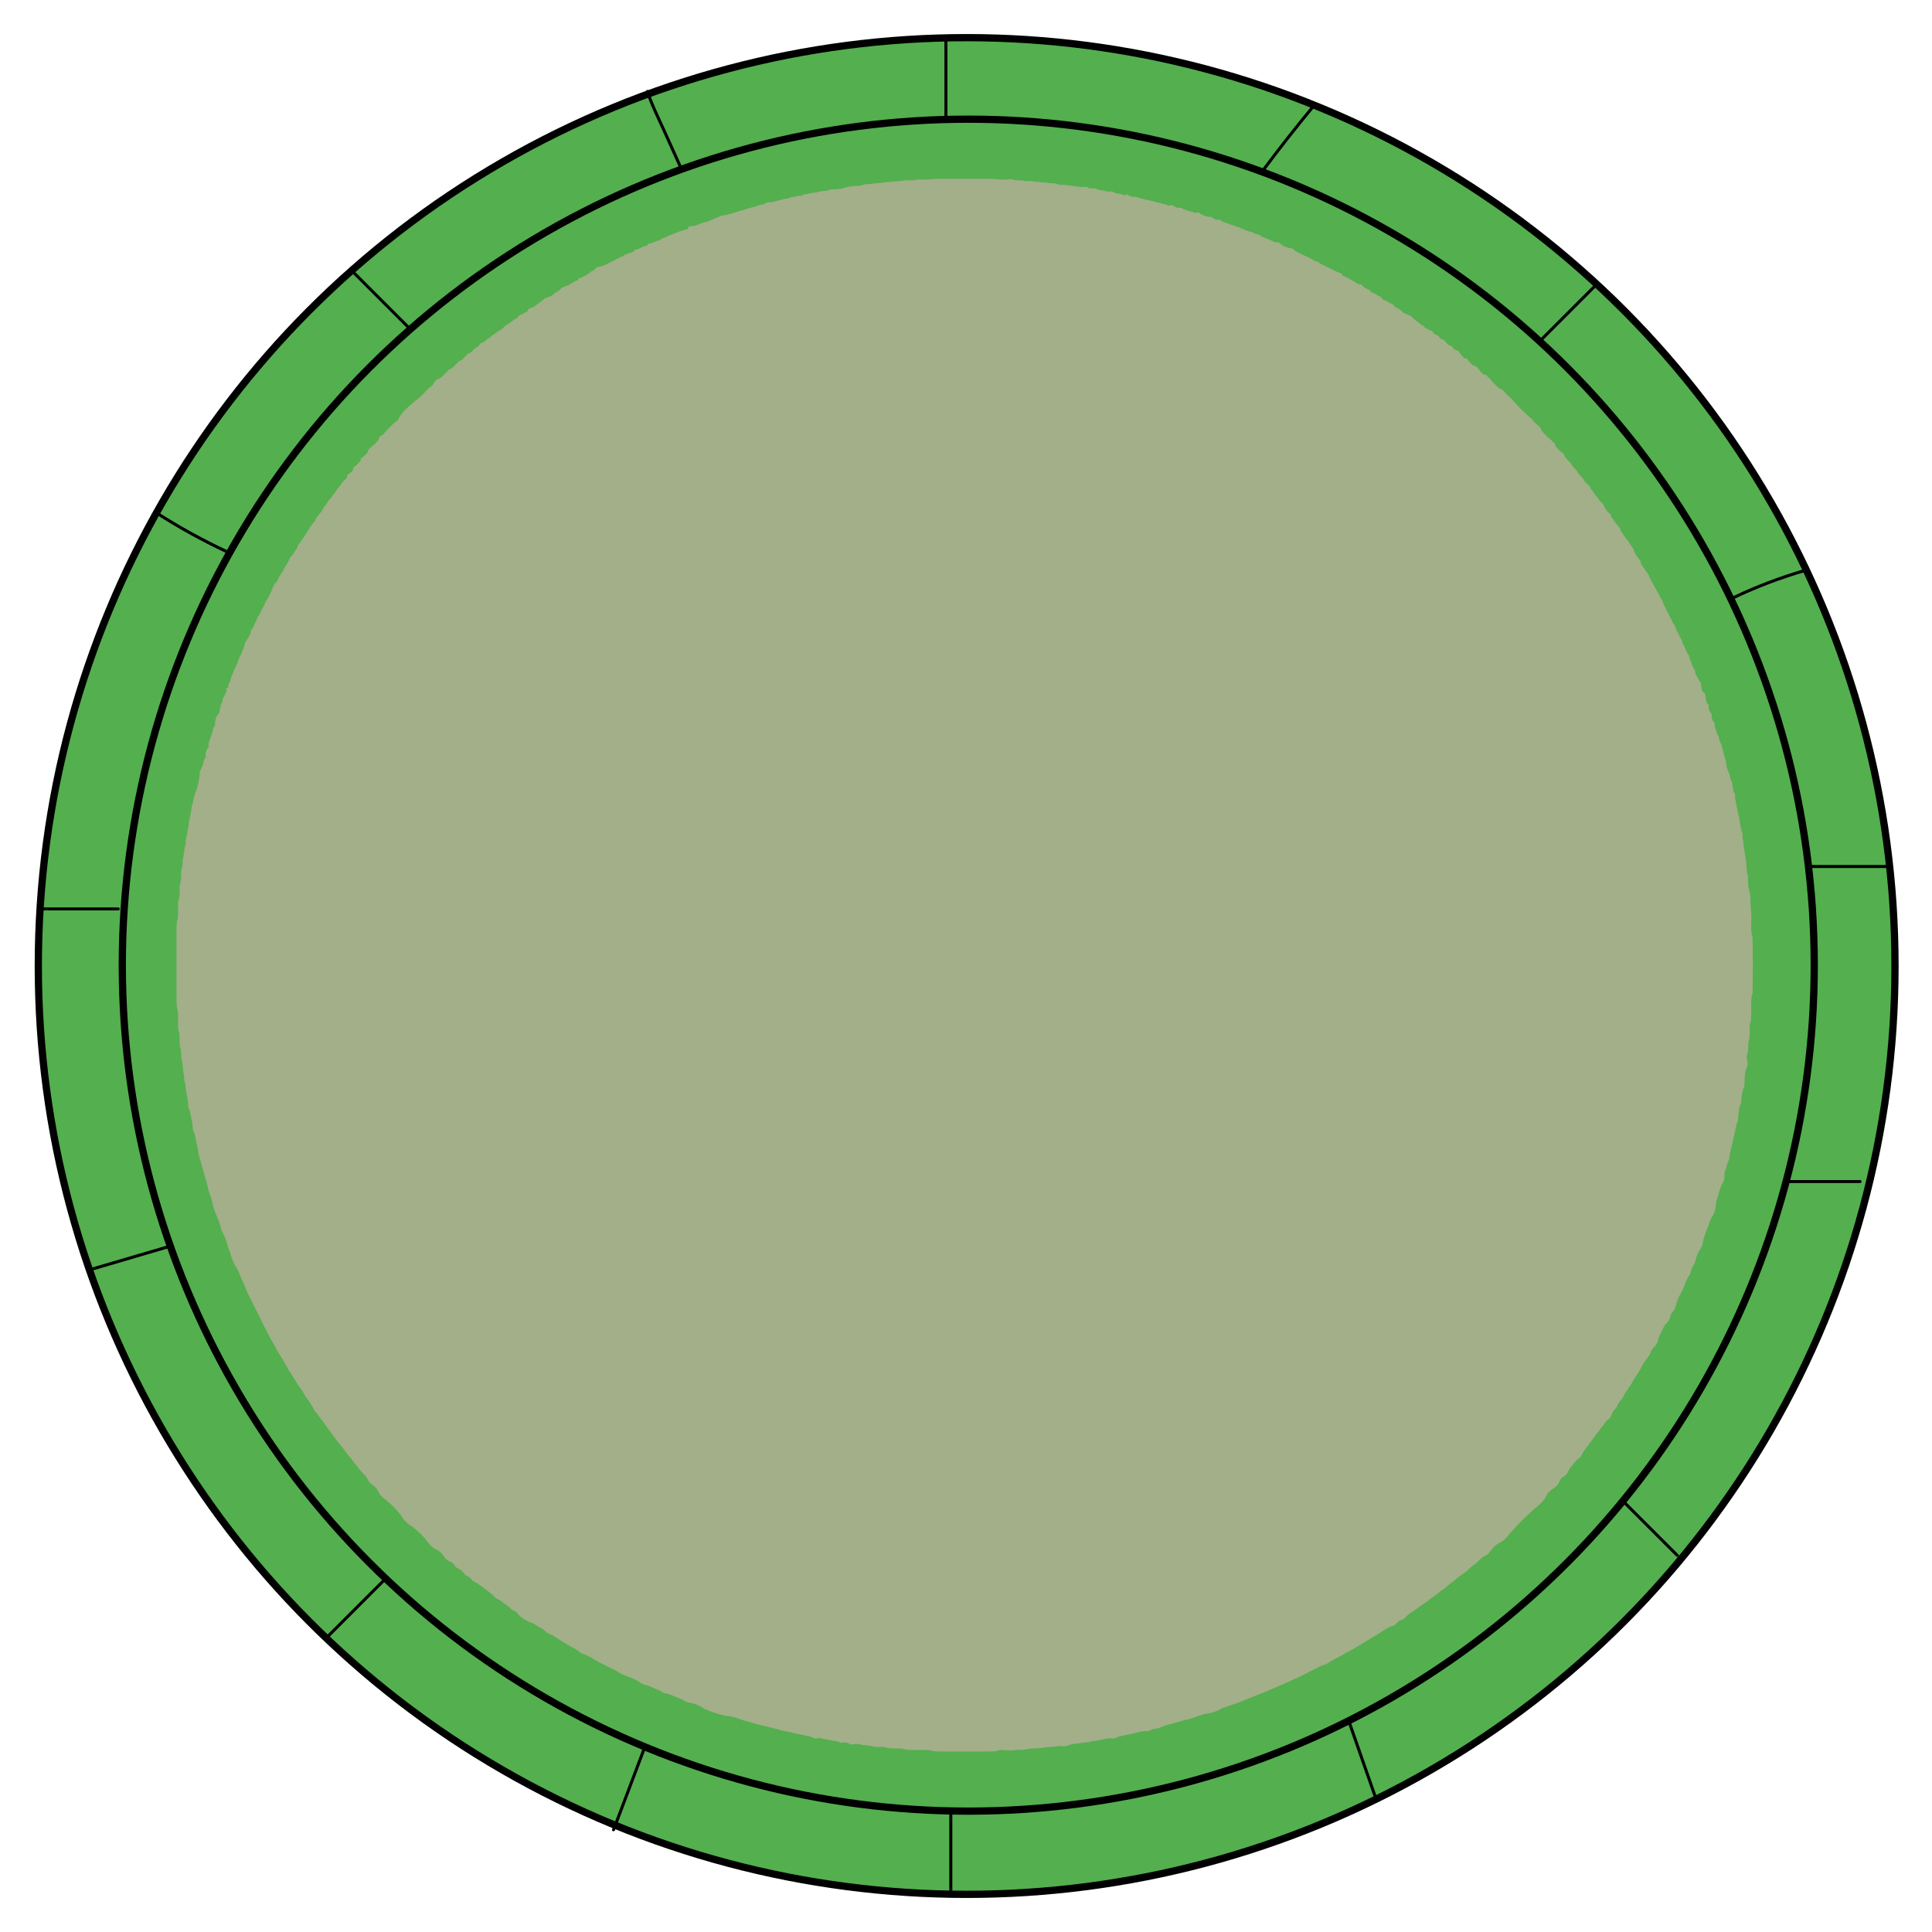 <?xml version="1.0" encoding="utf-8"?>
<!-- Generator: Adobe Illustrator 25.3.1, SVG Export Plug-In . SVG Version: 6.00 Build 0)  -->
<svg version="1.1" id="Camada_2" xmlns="http://www.w3.org/2000/svg" xmlns:xlink="http://www.w3.org/1999/xlink" x="0px" y="0px"
	 viewBox="0 0 800 800" style="enable-background:new 0 0 800 800;" xml:space="preserve">
<style type="text/css">
	.st0{fill:#54AF4F;}
	.st1{fill:none;stroke:#000000;stroke-width:3;stroke-miterlimit:10;}
	.st2{fill:#A2AF89;}
</style>
<g>
	<g>
		<path class="st0" d="M643.97,103.39c0.38,0.03,0.75,0.05,1.13,0.08c0.94,1.33,1.98,2.57,3.26,3.59c0.91-0.36,1.24,0.6,1.89,0.83
			c0.91,1.34,1.97,2.55,3.23,3.57c1.57-0.67,1.54,1.38,2.62,1.55c1.32,1.92,3.06,3.44,4.71,5.04c2.69,0.48,3.4,3.4,5.57,4.51
			c3.28,3.87,6.86,7.44,10.72,10.72c1.15,2.14,4.02,2.89,4.51,5.56c1.59,1.66,3.12,3.38,5.02,4.7c0.29,1.02,2.13,1.09,1.58,2.61
			c1.28,1.47,2.66,2.84,4.27,3.97c0.05,0.23,0.09,0.47,0.14,0.7c0.88,1.81,2.67,2.88,3.72,4.56l-0.05-0.07
			c0.81,1.59,2.49,2.51,3.18,4.19c0.85,1.32,2.35,2.12,2.93,3.66c0.66,1.08,1.68,1.77,2.69,2.47l-0.01-0.06
			c0.07,1.23,0.82,2.06,1.64,2.84c0.57,1.17,1.41,2.14,2.31,3.07c0.58,1.25,1.46,2.24,2.65,2.94l0-0.04
			c0.09,1.3,1.07,2.16,1.63,3.23c0.46,0.81,1.13,1.4,1.93,1.84l0.23,0.18l-0.07,0.28c-0.17,1.1,0.93,1.54,1.26,2.38
			c0.67,1.09,1.47,2.09,2.31,3.06c0.3,0.33,0.59,0.65,0.89,0.98c0.03,1.4,1.24,2.18,1.74,3.33c0.61,0.76,1.09,1.62,1.79,2.31
			c1.02,1.53,2.04,3.05,3.06,4.58c0.35,1.93,1.54,3.38,2.71,4.85c0.44,0.74,1.08,1.4,0.87,2.38c1.41,1.56,2.19,3.58,3.7,5.07
			l-0.05-0.06c0.49,1.85,1.64,3.38,2.44,5.08c1.53,2.61,2.92,5.3,4.36,7.96c0.4,1.06,0.77,2.14,1.46,3.07
			c0.47,1,0.79,2.07,1.49,2.96c0.45,0.99,0.78,2.05,1.46,2.93c0.47,0.98,0.74,2.08,1.52,2.9c0.45,0.68,0.66,1.45,0.88,2.22
			c1.04,1.65,1.74,3.49,2.75,5.16c0.08,0.99,0.45,1.88,1.03,2.69c0.8,1.56,1.18,3.35,2.46,4.66l-0.06-0.08
			c0.17,1.79,1.12,3.31,1.67,4.96c0.25,0.92,0.73,1.72,1.3,2.48l0.16,0.21l-0.12,0.24c-0.05,1.3,0.8,2.21,1.43,3.21
			c0.07,1.32,1.85,1.92,1.43,3.45c0.33,1.35,0.27,2.84,1.49,3.85c0.8,0.46,0.73,1.24,0.72,1.99c0.34,1.33,0.22,2.82,1.44,3.82
			c0.2,0.12,0.24,0.29,0.11,0.48c-0.15,1.5,0.32,2.79,1.34,3.88c0.22,0.12,0.26,0.29,0.13,0.5c-0.16,1.5,0.32,2.79,1.33,3.89
			c0.22,0.13,0.26,0.3,0.14,0.52c-0.23,1.41,0.51,2.59,0.9,3.85c0.2,0.82,0.51,1.58,1.13,2.19c0.02,0.28,0.04,0.55,0.06,0.83
			c0.03,1.57,1.2,2.76,1.43,4.27c0.12,0.3,0.22,0.61,0.3,0.93c0.25,1.13,0.61,2.23,0.85,3.36c0.45,1.28,0.68,2.62,1.03,3.93
			c-0.05,1.79,0.7,3.35,1.46,4.9c0.41,1.12,0.35,2.37,0.94,3.44c0.38,0.76,0.61,1.57,0.6,2.43c0.17,1.29,0.25,2.59,1.01,3.72
			c0.14,0.3,0.23,0.62,0.25,0.96c-0.07,2.19,0.59,4.28,0.97,6.4c0.31,1.16,0.31,2.4,0.8,3.52c0.1,0.34,0.16,0.68,0.19,1.03
			c0.47,2.22,0.58,4.5,1.31,6.67c0.22,0.69,0.41,1.38,0.41,2.11c-0.18,1.84,0.67,3.57,0.54,5.4c0.63,3.41,1.2,6.82,1.44,10.28
			c-0.05,1.14,0.08,2.25,0.48,3.33c0.24,1.1,0.22,2.21,0.24,3.32c0.03,1.23-0.12,2.49,0.36,3.68c0.29,1.04,0.36,2.13,0.69,3.17
			c0.08,0.38,0.1,0.76,0.09,1.14c-0.24,3.9,0.69,7.76,0.35,11.66c0.04,2.52-0.25,5.07,0.62,7.52c0.19,9.17,0.21,18.34,0,27.5
			c-0.71,2.09-0.65,4.25-0.62,6.41c-0.05,2.32,0.1,4.64-0.16,6.95c-0.56,1.54-0.65,3.14-0.58,4.75c-0.03,1.38,0.04,2.76-0.19,4.13
			c-0.46,1.26-0.61,2.57-0.55,3.9c-0.02,0.92-0.02,1.85-0.23,2.76c-0.6,1.54-0.63,3.1-0.1,4.67c0.11,0.72,0.08,1.43-0.12,2.13
			c-1.33,2.52-1.32,5.28-1.37,8.03c0.05,0.52,0.01,1.04-0.1,1.55c-1.08,2.47-1.34,5.11-1.53,7.76c0,0.32-0.05,0.64-0.14,0.95
			c-0.43,0.81-0.93,1.61-0.85,2.6c0.05,1.61-0.72,3.14-0.45,4.76c-0.01,0.34-0.06,0.67-0.16,0.99c-1,1.79-1.04,3.85-1.57,5.77
			c-0.03,0.34-0.1,0.67-0.19,1.01c-0.66,1.77-0.67,3.69-1.27,5.47c-0.44,1.93-1.12,3.8-1.15,5.81c-0.03,0.33-0.1,0.65-0.2,0.96
			c-0.9,1.54-1.14,3.31-1.71,4.97c-0.44,1.03-0.56,2.1-0.4,3.21c-0.06,1.01-0.33,1.96-0.81,2.85c-1.39,2.12-1.7,4.64-2.56,6.95
			c-0.61,1.54-0.88,3.14-0.95,4.79c-0.21,1.54-0.69,2.99-1.43,4.36c-1.45,1.93-1.79,4.34-2.76,6.47c-0.55,1.22-1.01,2.47-1.34,3.77
			c-0.47,1.09-0.61,2.26-0.79,3.42c-0.2,0.83-0.54,1.6-0.95,2.35c-1.22,1.56-1.95,3.36-2.46,5.26c-0.1,0.64-0.24,1.28-0.5,1.88
			c-0.9,1.49-1.8,2.99-2.06,4.76c-0.1,0.31-0.23,0.61-0.39,0.89c-1.1,1.61-2,3.31-2.53,5.2c-1.29,3.49-3.79,6.47-4.29,10.29
			c-0.17,0.66-0.48,1.26-0.87,1.82c-0.93,1.1-1.75,2.27-1.98,3.74c-0.2,0.79-0.56,1.49-1.11,2.09c-0.79,0.71-1.5,1.47-1.92,2.47
			c-0.35,0.69-0.66,1.39-1,2.08c-0.71,1.41-1.53,2.77-1.79,4.36c-0.29,1.13-0.78,2.15-1.58,3.01c-1.12,0.89-1.82,2.06-2.2,3.43
			c-0.11,0.3-0.25,0.58-0.41,0.85c-0.94,1.24-1.94,2.44-2.73,3.79c-0.81,1.15-1.37,2.45-2.03,3.68c-0.74,1.2-1.56,2.36-2.31,3.55
			c-0.63,0.89-1.08,1.88-1.63,2.81c-0.71,1.01-1.4,2.04-2.07,3.08c-0.78,1.15-1.6,2.28-2.09,3.6c-0.14,0.29-0.31,0.56-0.5,0.81
			c-0.97,1.06-1.89,2.15-2.38,3.53c-0.14,0.3-0.31,0.57-0.51,0.84c-0.97,1.09-1.99,2.15-2.32,3.66c-0.23,0.64-0.58,1.2-1.1,1.64
			c-1.11,0.69-1.88,1.7-2.57,2.79c-0.68,1.06-1.6,1.94-2.27,3.01c-0.52,0.77-1.12,1.47-1.69,2.21c-0.74,0.98-1.44,1.99-2.2,2.95
			c-0.89,1.27-1.9,2.45-2.77,3.74c-0.63,0.88-1.36,1.7-1.72,2.75c-0.25,0.6-0.6,1.14-1.09,1.57c-1.17,0.83-2.27,1.74-3.03,2.98
			c-0.78,1.2-2,2.1-2.48,3.51c-0.37,0.92-0.95,1.68-1.73,2.28c-1.14,0.77-2.31,1.51-2.72,2.95c-0.5,1.24-1.39,2.16-2.43,2.95
			c-1.69,1.18-3.37,2.37-4.16,4.41c-1.07,2.15-2.92,3.61-4.65,5.16c-4.86,3.96-9.15,8.49-13.3,13.17c-1.13,1.54-2.39,2.94-4.12,3.84
			c-2.53,1.11-4.11,3.26-5.74,5.34c-0.44,0.51-0.98,0.9-1.57,1.22c-2.03,0.73-3.22,2.53-4.78,3.85c-0.24,0.22-0.49,0.41-0.76,0.59
			c-1.43,0.76-2.43,2.03-3.63,3.07c-0.24,0.22-0.5,0.41-0.76,0.59c-1.38,0.8-2.56,1.88-3.86,2.8c-1.21,1-2.42,2.02-3.7,2.94
			c-0.88,0.68-1.65,1.5-2.55,2.16c-1.39,0.85-2.57,1.97-3.91,2.87c-0.77,0.56-1.51,1.16-2.29,1.7c-0.93,0.58-1.7,1.37-2.6,2.01
			c-1.06,0.66-2.1,1.37-3.13,2.09c-0.63,0.47-1.23,0.98-1.85,1.46c-0.25,0.2-0.51,0.37-0.79,0.53c-0.94,0.58-1.85,1.19-2.74,1.83
			c-0.76,0.54-1.48,1.12-2,1.93c-0.33,0.38-0.72,0.65-1.2,0.82c-1.39,0.19-2.37,0.98-3.14,2.09c-0.33,0.39-0.73,0.68-1.22,0.85
			c-1.33,0.2-2.45,0.87-3.56,1.56c-1.26,0.65-2.41,1.48-3.58,2.27c-0.91,0.62-1.89,1.14-2.84,1.7c-1.11,0.61-2.14,1.38-3.25,1.99
			c-1.68,0.97-3.33,1.97-4.96,3c-1.67,1.09-3.51,1.87-5.22,2.88c-2.95,1.93-6.3,3.15-9.17,5.22c-0.27,0.18-0.57,0.31-0.88,0.4
			c-1.07,0.17-2.05,0.6-2.99,1.13c-0.98,0.48-1.94,0.97-2.91,1.47c-1.29,0.6-2.55,1.25-3.79,1.96c-0.28,0.17-0.57,0.31-0.87,0.44
			c-2.76,1.46-5.66,2.58-8.48,3.91c-0.29,0.17-0.59,0.31-0.89,0.44c-1.49,0.72-3.05,1.27-4.55,1.94c-1.66,0.74-3.33,1.47-5.02,2.14
			c-0.92,0.35-1.82,0.78-2.77,1.06c-1.51,0.63-3.03,1.23-4.54,1.85c-1.2,0.52-2.45,0.9-3.63,1.46c-0.29,0.16-0.6,0.28-0.91,0.39
			c-1.86,0.73-3.78,1.29-5.65,1.98c-1.26,0.35-2.5,0.74-3.64,1.39c-2.3,1.31-4.79,2.04-7.4,2.43c-0.83,0.03-1.57,0.42-2.36,0.64
			c-1.29,0.35-2.54,0.83-3.79,1.29c-1.32,0.32-2.58,0.9-3.94,1.07c-1.27,0.44-2.62,0.6-3.88,1.06c-0.79,0.25-1.59,0.45-2.37,0.72
			c-2.08,0.42-4.1,0.99-6.01,1.95c-0.3,0.14-0.61,0.24-0.92,0.32c-1.23,0.3-2.57,0.12-3.68,0.93c-0.6,0.32-1.24,0.51-1.92,0.54
			c-2.06-0.23-4,0.35-5.93,0.94c-2.02,0.52-4.09,0.78-6.1,1.34c-1.18,0.14-2.31,0.42-3.33,1.08c-0.86,0.27-1.71,0.2-2.57,0.02
			c-1.91,0.18-3.79,0.57-5.64,1.08c-1.42,0.31-2.92,0.14-4.3,0.74c-0.92,0.22-1.85,0.22-2.79,0.26c-2.52,0.61-5.18,0.44-7.65,1.35
			c-0.91,0.36-1.84,0.55-2.83,0.46c-2.51-0.45-4.94,0.74-7.45,0.4c-3.52,0.91-7.2,0.35-10.71,1.23c-1.81,0.34-3.65,0.12-5.47,0.31
			c-2.98,0.7-6.09-0.84-9.03,0.52c-3.5,0.25-7,0.08-10.5,0.14c-3.14-0.01-6.28-0.01-9.41,0c-3.57-0.07-7.14,0.13-10.7-0.15
			c-2.47-0.9-5.05-0.52-7.59-0.59c-1.87-0.04-3.75,0.07-5.62-0.17c-1.52-0.57-3.11-0.63-4.71-0.57c-1.38-0.03-2.76,0.04-4.13-0.2
			c-1.1-0.35-2.21-0.62-3.39-0.53c-1.15-0.02-2.31,0.01-3.45-0.12c-1.78-0.66-3.68-0.57-5.52-0.82c-1.16-0.36-2.33-0.65-3.57-0.49
			c-0.81,0.14-1.62,0.36-2.45,0.11c-0.96-0.43-1.85-1.12-3.01-0.83c-0.64,0.1-1.28,0.12-1.92-0.04c-1.49-0.89-3.22-0.71-4.82-1.07
			c-1.09-0.43-2.27-0.43-3.4-0.69c-1.08-0.41-2.18-0.47-3.31-0.16c-0.5,0.04-0.99-0.03-1.46-0.21c-0.97-0.71-2.12-0.89-3.27-1.06
			c-2.06-0.56-4.17-0.84-6.24-1.33c-1.87-0.69-3.89-0.71-5.77-1.35c-1.07-0.09-2.02-0.63-3.08-0.77c-1.05-0.12-1.99-0.66-3.05-0.75
			c-1.21-0.21-2.34-0.73-3.58-0.85c-1.68-0.56-3.43-0.85-5.12-1.4c-1.63-0.64-3.37-0.88-5.02-1.46c-1.26-0.48-2.54-0.88-3.82-1.3
			c-1.3-0.24-2.59-0.57-3.94-0.56c-3.58-0.79-7.03-1.94-10.38-3.43c-0.85-0.48-1.58-1.18-2.52-1.52c-1.12-0.54-2.29-0.96-3.51-1.22
			c-1.03-0.33-2.12-0.41-3.13-0.79c-1.02-0.75-2.12-1.36-3.34-1.71c-1.01-0.41-1.96-0.95-3.02-1.23c-0.3-0.08-0.58-0.2-0.86-0.32
			c-0.95-0.48-1.93-0.82-3.01-0.84c-0.32-0.06-0.62-0.18-0.9-0.34c-1.02-0.87-2.24-1.35-3.49-1.75c-1.76-0.85-3.51-1.74-5.46-2.09
			c-0.63-0.21-1.21-0.5-1.78-0.84c-1.05-0.73-2.11-1.45-3.31-1.92c-1.77-0.76-3.56-1.46-5.36-2.13c-0.31-0.1-0.6-0.23-0.88-0.39
			c-1.17-0.81-2.39-1.53-3.69-2.12c-0.98-0.51-1.97-1-2.97-1.47c-1.4-0.77-2.84-1.46-4.28-2.15c-0.86-0.46-1.69-0.97-2.52-1.49
			c-1.79-1.17-3.72-2.05-5.73-2.77c-0.31-0.13-0.6-0.29-0.88-0.47c-1.14-0.94-2.31-1.82-3.68-2.41c-1.88-0.97-3.58-2.22-5.48-3.16
			c-1.05-0.73-2.1-1.47-3.19-2.14c-0.93-0.65-1.99-1.04-3.02-1.47c-0.3-0.15-0.57-0.33-0.82-0.53c-1.39-1.4-3.09-2.34-4.81-3.23
			c-1.28-1.02-2.75-1.66-4.3-2.16c-1.64-0.8-3.19-1.76-4.51-3.03c-0.71-1.04-1.51-1.96-2.79-2.31c-0.42-0.23-0.79-0.52-1.13-0.86
			c-0.92-1.09-2.11-1.85-3.3-2.6c-1-0.74-1.88-1.65-3.1-2.05c-0.59-0.29-1.11-0.67-1.58-1.12c-0.83-0.99-1.88-1.75-2.88-2.55
			c-1.4-1.03-2.74-2.15-4.2-3.1c-0.74-0.57-1.45-1.19-2.36-1.5c-0.61-0.25-1.15-0.59-1.58-1.09c-0.55-0.79-1.17-1.51-2.12-1.84
			c-0.61-0.26-1.14-0.62-1.58-1.11c-0.73-1.05-1.5-2.06-2.77-2.51c-0.61-0.27-1.16-0.62-1.6-1.12c-0.75-1.07-1.52-2.12-2.84-2.56
			c-0.94-0.39-1.71-0.99-2.33-1.79c-1.16-1.67-2.36-3.29-4.34-4.09c-1.58-0.69-2.71-1.91-3.75-3.22c-2.31-3.09-5.02-5.77-8.08-8.11
			c-2.43-1.15-3.95-3.19-5.33-5.38c-2.41-3.07-5.12-5.84-8.28-8.15c-1.08-0.86-2.02-1.85-2.65-3.1c-0.71-1.95-2.3-3.1-3.88-4.27
			c-0.51-0.44-0.89-0.97-1.21-1.56c-0.73-2.04-2.53-3.22-3.86-4.78c-0.22-0.24-0.41-0.5-0.59-0.76c-0.77-1.42-2.05-2.44-2.92-3.77
			c-0.83-1.35-2.07-2.37-2.94-3.69c-0.87-1.29-1.88-2.47-2.78-3.73c-0.76-0.97-1.64-1.85-2.34-2.88c-0.66-1.04-1.52-1.93-2.2-2.94
			c-0.65-1.03-1.51-1.91-2.18-2.94c-0.5-0.77-1.03-1.52-1.55-2.28c-0.67-1.06-1.57-1.94-2.25-2.98c-0.68-1.09-1.5-2.06-2.35-3.01
			c-0.2-0.26-0.36-0.54-0.51-0.83c-0.41-1.22-1.22-2.21-1.89-3.29c-0.5-0.76-1.01-1.52-1.62-2.2c-0.3-0.34-0.56-0.72-0.78-1.12
			c-0.42-0.96-1-1.83-1.58-2.7C75.75,606,75.05,605,74.37,604c-0.62-0.9-1.12-1.85-1.67-2.79c-0.6-1.09-1.35-2.09-2.04-3.12
			c-0.8-1.18-1.41-2.47-2.11-3.7c-0.63-1.27-1.5-2.4-2.17-3.64c-0.43-0.85-1-1.62-1.52-2.42c-0.78-1.43-1.46-2.92-2.31-4.33
			c-1.87-3.01-3.38-6.21-5.01-9.35c-0.68-1.52-1.43-3.01-2.22-4.48c-0.69-1.52-1.45-2.99-2.24-4.46c-1.1-2.45-2.43-4.8-3.55-7.24
			c-0.36-0.93-0.61-1.9-1.09-2.79c-0.74-1.49-1.31-3.04-1.97-4.56c-0.81-1.78-1.46-3.64-2.68-5.21c-0.62-1.19-1.09-2.44-1.61-3.68
			c-0.37-1.45-0.73-2.91-1.43-4.25c-0.13-0.31-0.23-0.62-0.31-0.94c-0.64-2.69-1.61-5.25-2.96-7.66c-0.16-0.29-0.27-0.59-0.35-0.91
			c-0.33-1.91-0.95-3.73-1.78-5.49c-0.76-2.09-1.78-4.09-2.3-6.27c-0.01-1.23-0.53-2.33-0.82-3.49c-0.41-1.15-0.77-2.32-1.19-3.46
			c-0.47-2.06-0.92-4.13-1.62-6.14c-0.52-1.66-0.81-3.39-1.42-5.03c-0.49-1.6-0.79-3.26-1.37-4.84c-0.23-0.62-0.39-1.25-0.5-1.9
			c-0.14-1.11-0.39-2.21-0.53-3.33c-0.51-1.55-0.58-3.2-1.06-4.76c-0.28-0.93-0.31-1.92-0.8-2.79c-0.28-0.6-0.48-1.23-0.51-1.9
			c0.05-1.97-0.49-3.85-0.92-5.74c-0.32-1.09-0.2-2.29-0.78-3.33c-0.28-0.63-0.48-1.27-0.51-1.97c0.14-1.76-0.63-3.41-0.59-5.16
			c-0.84-2.09-0.38-4.42-1.19-6.51c-0.21-0.95-0.2-1.91-0.24-2.88c-0.73-2.64-0.46-5.44-1.23-8.07c-0.39-1.93,0.07-3.97-0.74-5.86
			c-0.26-1.39-0.19-2.79-0.22-4.19c0.06-1.4-0.05-2.77-0.55-4.1c-0.25-1.63-0.16-3.27-0.19-4.91c0-2.1,0.16-4.21-0.6-6.23
			c-0.27-3.57-0.08-7.15-0.15-10.72c0.01-6.42,0-12.83,0-19.25c0-1.34,0-2.67,0-4.01c0.06-2.59-0.11-5.19,0.16-7.78
			c0.76-1.98,0.57-4.05,0.58-6.1c0.03-1.42-0.04-2.84,0.19-4.24c0.59-1.49,0.59-3.05,0.55-4.62c0.02-1.16-0.01-2.33,0.21-3.48
			c0.48-1.25,0.58-2.56,0.53-3.89c0.02-1.13-0.01-2.25,0.22-3.37c0.34-1.05,0.59-2.11,0.52-3.23c0-0.55,0.01-1.1,0.07-1.65
			c0.59-1.74,0.64-3.57,0.89-5.37c0.36-1,0.56-2.03,0.53-3.1c0.02-0.52,0.05-1.04,0.16-1.55c0.22-0.99,0.62-1.95,0.62-2.99
			c0.04-0.51,0.15-1.01,0.28-1.51c0.38-0.97,0.42-2,0.43-3.03c0.02-0.36,0.08-0.71,0.16-1.06c0.46-2.32,1.06-4.62,1.31-6.98
			c0.68-2.11,0.89-4.33,1.62-6.42c0.59-1.12,0.91-2.32,1.21-3.54c0.5-2,0.96-4.01,1.07-6.08c-0.37-1.16,0.8-1.87,0.84-2.91
			c1.15-1.58,0.79-3.77,2.14-5.27l-0.01-0.27c-0.49-1.92,0.46-3.41,1.48-4.87l-0.13-0.14l0.12-0.15c-0.55-1.1,0.3-2.01,0.42-3.02
			c0.48-1.32,0.95-2.65,1.4-3.98c0-1.11,0.43-2.07,1.13-2.91c0.02-2.33,0.4-4.53,2.19-6.23c0.08-1.94,0.61-3.75,1.47-5.48
			c0.03-0.46,0.06-0.91,0.09-1.37c1.08-1.07,1.12-2.71,2.1-3.82c-0.5-0.87-0.57-1.56,0.72-1.64c-0.59-1.72,1.3-2.79,1.13-4.4
			c0.27-1.18,1.01-2.16,1.41-3.28c0.16-1.38,1.19-2.37,1.59-3.65c0.61-1.7,1.16-3.42,2.09-4.98c0.58-1.8,1.63-3.44,1.81-5.37
			c0.27-0.45,0.53-0.91,0.8-1.36c1.01-1.21,1.53-2.68,2.17-4.08c-0.21-0.67,0.09-1.12,0.65-1.45c0.85-1.51,1.36-3.2,2.27-4.68
			c0.05-0.3,0.11-0.59,0.16-0.89c0.76-0.82,1.22-1.82,1.72-2.8c0.37-0.89,0.85-1.72,1.3-2.56c0.42-0.72,0.62-1.54,1.07-2.24
			c1.51-2.52,2.92-5.1,3.82-7.92c0.25-0.41,0.51-0.82,0.76-1.23c1.21-0.69,1.46-2,2.03-3.1c0.63-0.94,0.95-2.07,1.85-2.83
			c0.18-0.48,0.36-0.96,0.55-1.43c1.12-1.61,2.23-3.24,2.87-5.12l-0.06,0.09c1.51-1.52,2.47-3.43,3.71-5.15
			c0.04-0.3,0.09-0.59,0.13-0.89c0.67-0.73,1.23-1.55,1.8-2.35c1.06-1.64,2.17-3.25,3.2-4.91c0.28-0.5,0.56-1,0.84-1.49
			c0.83-1.27,1.89-2.36,2.81-3.56c0.05-0.28,0.1-0.57,0.15-0.85c0.96-1.09,1.7-2.37,2.77-3.38c0.3-0.58,0.6-1.17,0.9-1.75
			c0.88-1.13,1.83-2.22,2.48-3.51c0.84-0.93,1.71-1.83,2.24-3c0.88-0.89,1.69-1.83,2.23-2.98c0.77-0.81,1.54-1.6,2.06-2.6
			c0.61-1.18,1.93-1.72,2.59-2.85c0.02-0.37,0.04-0.74,0.06-1.11c1.04-0.75,2.15-1.44,2.88-2.55c0.03-0.38,0.06-0.76,0.08-1.13
			c1.33-0.93,2.56-1.98,3.58-3.26c0.03-0.38,0.06-0.76,0.09-1.14c1.33-0.94,2.57-1.96,3.57-3.27c-0.41-0.94,0.71-1.19,0.85-1.88
			c1.62-1.12,2.98-2.51,4.29-3.97c0.14-1.3,0.89-2.09,2.09-2.5c2.24-2.66,4.63-5.18,7.39-7.32c1.9-4.17,5.57-6.71,8.86-9.6
			c3.02-2.02,4.98-5.21,8-7.24c0.62-1.18,1.18-2.43,2.53-3c2.23-0.46,3.04-2.74,4.81-3.77c0.06-0.23,0.12-0.46,0.18-0.7
			c2.29-0.39,3.21-2.59,4.94-3.73c0.1-0.19,0.21-0.39,0.31-0.58c1.91-0.32,2.66-2.16,4.09-3.12c0.1-0.18,0.21-0.36,0.31-0.55
			c1.6-0.08,2.2-1.61,3.35-2.33c0.1-0.2,0.21-0.4,0.31-0.6c1.5,0.04,1.85-1.3,2.61-2.15l-0.05-0.01c1.77-0.13,2.65-1.77,4.1-2.44
			c0.83-0.49,1.42-1.28,2.27-1.75c1.36-0.72,2.29-2.15,3.93-2.43c0.02-0.45,0.26-0.69,0.71-0.71c1.08-1.47,2.73-2.21,4.15-3.23
			c0.71-0.34,1.12-1.19,2.01-1.25c0.75-0.72,1.51-1.44,2.26-2.16c1.37,0.17,1.99-1.44,3.31-1.4c0.33-0.54,0.65-1.08,0.98-1.62
			c1.27-0.26,2.44-0.76,3.45-1.59c1.52-1.17,3.04-2.34,4.55-3.51c1.3-0.15,2.35-0.9,3.51-1.41l-0.06,0.08
			c1.07-1.64,3.35-1.8,4.33-3.54c0.64-0.31,1.28-0.62,1.92-0.93c2.35-0.36,3.91-2.46,6.24-2.87c0.01-0.26,0.03-0.51,0.04-0.77
			c2.41-0.78,4.61-1.94,6.53-3.61c1.53-0.24,1.99-2.28,3.71-2.21c4.34-0.87,7.74-3.89,11.88-5.23c0.19-0.22,0.37-0.43,0.56-0.65
			c1.51-0.36,2.9-1.08,4.39-1.48c0.1-0.3,0.19-0.6,0.29-0.9c2.33,0.08,3.99-2,6.3-1.99c0.08-0.3,0.15-0.61,0.23-0.91
			c2.28-0.17,4.19-1.53,6.37-2.03c0.22-0.76,0.85-0.74,1.46-0.78c2.48-1.35,5.16-2.23,7.77-3.26c1.29-0.48,2.59-0.89,3.95-1.09
			c0.06-1.38,1.05-1.5,2.1-1.55c1.39,0.1,2.57-0.55,3.81-1.02c1.16-0.68,2.51-0.73,3.75-1.17c2.36-0.98,4.73-1.96,7.09-2.93
			c1.64,0.01,3.12-0.72,4.7-1.02c1.11-0.35,2.24-0.64,3.34-1.03c1.28-0.49,2.67-0.58,3.92-1.15c1.61-0.59,3.34-0.77,4.93-1.4
			c1.67-0.74,3.67-0.54,5.13-1.86c0.29-0.01,0.59-0.03,0.88-0.04c2.1,0.13,3.98-0.88,6-1.16c1.65-0.71,3.56-0.44,5.14-1.4
			c1.48,0.25,2.81-0.89,4.31-0.42c1.28-1.02,2.97-0.77,4.38-1.38c2.25-0.13,4.42-0.69,6.6-1.17c1.26,0.11,2.44-0.22,3.6-0.66
			c1.38-0.29,2.83,0.23,4.19-0.34c0.51-0.04,1.03-0.07,1.54-0.11c2.88-1.21,5.96-1.24,9.01-1.46c0.72-0.22,1.43-0.44,2.15-0.67
			c2.53,0.12,4.99-0.65,7.52-0.6c3.85-0.78,7.81-0.53,11.66-1.26c2.12-0.11,4.26,0.12,6.36-0.39c2.62-0.16,5.26,0.26,7.85-0.37
			c9.8-0.03,19.6-0.01,29.39-0.01c2.87,0.49,5.76,0.53,8.64,0.1c1.68,0.73,3.46,0.62,5.23,0.67c1.51,0.51,3.08,0.24,4.62,0.34
			c1.33,0.26,2.67,0.42,4.02,0.37c1.12,0.38,2.28,0.33,3.43,0.37c1.31,0.33,2.65,0.37,3.99,0.38c1.6,0.7,3.29,0.76,4.99,0.71
			c1.05,0.36,2.15,0.32,3.24,0.42c0.84,0.3,1.71,0.31,2.58,0.31c1.14,0.35,2.31,0.4,3.49,0.3c0.44,0.02,0.88,0.04,1.32,0.05
			c0.95,0.8,2.06,0.75,3.19,0.63c0.4,0.03,0.8,0.07,1.2,0.1c0.76,0.71,1.79,0.64,2.69,0.95c1.61-0.1,3.11,0.95,4.75,0.46
			c0.23,0.04,0.46,0.07,0.69,0.11c1.72,1.41,4.28,0.51,5.92,2.15c0.08-1.03,0.72-0.9,1.4-0.68c1.11,0.98,2.44,1.15,3.84,1.08
			c1.88,0.41,3.65,1.2,5.57,1.44c1.7,0.43,3.42,0.75,5.06,1.36c1.02,0.09,2,0.35,2.94,0.74c1.29-0.26,2.33,1.32,3.69,0.51
			c0.29,0,0.57,0,0.86,0c1.11,0.99,2.39,1.47,3.89,1.32l0.26-0.13l0.19,0.22c1.29,0.92,2.89,1.09,4.29,1.74
			c1.06-0.22,1.91,0.88,3,0.47c0.75-0.12,1.45-0.09,1.94,0.61c1.53,0.79,3.07,1.56,4.86,1.49c0.25-0.12,0.46-0.07,0.63,0.14
			c1.09,0.98,2.35,1.45,3.83,1.3c0.21-0.11,0.39-0.07,0.53,0.13c0.88,0.98,2.17,1.13,3.3,1.62c1.07,0.28,2,0.99,3.16,0.99
			c0.68,0.51,1.47,0.66,2.28,0.78c1.84,1.17,3.93,1.72,5.97,2.39c0.24,0.04,0.48,0.08,0.72,0.12c1,1.02,2.44,0.85,3.63,1.37
			l-0.06-0.04c1.09,1.04,2.55,1.35,3.85,1.99c1.74,0.49,3.19,1.86,5.15,1.65c0.24-0.1,0.44-0.04,0.6,0.16
			c1.6,1.77,3.7,2.45,5.96,2.78c0.25-0.11,0.47-0.05,0.64,0.16c2.45,2.3,5.7,3.15,8.55,4.72c1.24,0.73,2.46,1.51,3.94,1.73
			c0.2,0.22,0.41,0.44,0.61,0.66c3.67,1.7,7.18,3.73,10.95,5.21c0.2,0.2,0.2,0.4,0.01,0.6c1.76,0.89,3.58,1.66,5.23,2.75
			c1.37,0.53,2.36,1.91,4.02,1.78l0.16-0.11l0.14,0.14c1.04,1.57,2.68,2.24,4.34,2.87c0.04,0.3,0.08,0.61,0.12,0.91
			c1.73,0.14,2.91,1.52,4.48,2.02c0.65,0.39,1.24,0.84,1.39,1.65c1.73,0.14,2.9,1.5,4.46,2.02c0.65,0.34,1.18,0.8,1.37,1.55
			c1.46,0.28,2.54,1.2,3.6,2.15c0.26,0.24,0.53,0.48,0.79,0.72c1.31,0.3,2.34,1.32,3.71,1.49l-0.06-0.03
			c0.56,1.13,1.65,1.71,2.57,2.47c0.83,0.66,1.77,1.18,2.51,1.94c0.68,0.21,1.32,0.46,1.49,1.26c1.23,0.6,2.37,1.38,3.73,1.68
			l-0.05-0.02c0.67,1.19,1.55,2.09,2.99,2.22l-0.06-0.05c0.65,1.21,1.53,2.11,2.98,2.25l-0.05,0c0.81,1.23,1.74,2.35,3.15,2.93
			c0.19-0.12,0.37-0.1,0.54,0.04c0.67,1.01,1.33,2.04,2.74,2.06c0.32,0.3,0.63,0.6,0.95,0.9
			C642.17,101.55,642.85,102.66,643.97,103.39z"/>
	</g>
	<circle class="st1" cx="400.27" cy="400" r="384.41"/>
	<circle class="st1" cx="400.94" cy="399.65" r="350.3"/>
	<g>
		<g>
			<path d="M16.53,381.05c0.8,0,0.81-1.25,0-1.25C15.73,379.8,15.73,381.05,16.53,381.05L16.53,381.05z"/>
		</g>
	</g>
	<g>
		<g>
			<path d="M17.88,376.99c10.36,0,20.73,0,31.09,0c0.8,0,0.81-1.25,0-1.25c-10.36,0-20.73,0-31.09,0
				C17.08,375.74,17.08,376.99,17.88,376.99L17.88,376.99z"/>
		</g>
	</g>
	<g>
		<g>
			<path d="M749.27,359.42c10.82,0,21.63,0,32.45,0c0.8,0,0.81-1.25,0-1.25c-10.82,0-21.63,0-32.45,0
				C748.46,358.17,748.46,359.42,749.27,359.42L749.27,359.42z"/>
		</g>
	</g>
	<g>
		<g>
			<path d="M392.31,49.2c0-10.59,0-21.18,0-31.77c0-0.8-1.25-0.81-1.25,0c0,10.59,0,21.18,0,31.77
				C391.06,50.01,392.31,50.01,392.31,49.2L392.31,49.2z"/>
		</g>
	</g>
	<g>
		<g>
			<path d="M393.09,749.49c0,11.27,0,22.53,0,33.8c0,0.8,1.25,0.81,1.25,0c0-11.27,0-22.53,0-33.8
				C394.34,748.69,393.09,748.69,393.09,749.49L393.09,749.49z"/>
		</g>
	</g>
	<g>
		<g>
			<path d="M159.39,653.07c-8.34,8.34-16.67,16.67-25.01,25.01c-0.57,0.57,0.31,1.45,0.88,0.88c8.34-8.34,16.67-16.67,25.01-25.01
				C160.85,653.38,159.96,652.5,159.39,653.07L159.39,653.07z"/>
		</g>
	</g>
	<g>
		<g>
			<path d="M637.5,142.25c8.11-8.11,16.22-16.22,24.33-24.33c0.57-0.57-0.31-1.45-0.88-0.88c-8.11,8.11-16.22,16.22-24.33,24.33
				C636.05,141.94,636.93,142.82,637.5,142.25L637.5,142.25z"/>
		</g>
	</g>
	<g>
		<g>
			<path d="M169.74,135.28c-7.93-7.93-15.86-15.86-23.79-23.79c-0.57-0.57-1.45,0.31-0.88,0.88c0.95,0.95,1.89,1.89,2.84,2.84
				c0.57,0.57,1.45-0.31,0.88-0.88c-0.95-0.95-1.89-1.89-2.84-2.84c-0.29,0.29-0.59,0.59-0.88,0.88
				c7.93,7.93,15.86,15.86,23.79,23.79C169.43,136.74,170.31,135.85,169.74,135.28L169.74,135.28z"/>
		</g>
	</g>
	<g>
		<g>
			<path d="M671.09,621.5c7.66,7.66,15.32,15.32,22.98,22.98c0.57,0.57,1.45-0.31,0.88-0.88c-7.66-7.66-15.32-15.32-22.98-22.98
				C671.41,620.05,670.52,620.93,671.09,621.5L671.09,621.5z"/>
		</g>
	</g>
	<g>
		<g>
			<path d="M717.95,248.09c9.48-4.53,19.32-8.27,29.41-11.21c0.77-0.22,0.44-1.43-0.33-1.21c-10.19,2.97-20.12,6.76-29.7,11.34
				C716.6,247.35,717.23,248.43,717.95,248.09L717.95,248.09z"/>
		</g>
	</g>
	<g>
		<g>
			<path d="M523.57,70.8c6.6-8.86,13.42-17.54,20.45-26.05c0.51-0.62-0.37-1.5-0.88-0.88c-7.1,8.59-13.99,17.36-20.65,26.3
				C522.01,70.82,523.09,71.44,523.57,70.8L523.57,70.8z"/>
		</g>
	</g>
	<g>
		<g>
			<path d="M282.15,68.44c-2.33-5.16-4.66-10.32-6.99-15.48c-2.27-5.02-4.81-10.01-6.45-15.28c-0.24-0.77-1.44-0.44-1.21,0.33
				c1.62,5.22,4.13,10.16,6.37,15.13c2.4,5.31,4.8,10.62,7.19,15.93C281.41,69.8,282.48,69.17,282.15,68.44L282.15,68.44z"/>
		</g>
	</g>
	<g>
		<g>
			<path d="M93.93,227.75c-9.77-4.59-19.24-9.81-28.34-15.62c-0.68-0.43-1.31,0.65-0.63,1.08c9.1,5.81,18.56,11.03,28.34,15.62
				C94.02,229.17,94.65,228.09,93.93,227.75L93.93,227.75z"/>
		</g>
	</g>
	<g>
		<g>
			<path d="M71.16,515.15c-11.28,3.32-22.57,6.63-33.85,9.95c-0.77,0.23-0.44,1.43,0.33,1.21c11.28-3.32,22.57-6.63,33.85-9.95
				C72.26,516.13,71.93,514.92,71.16,515.15L71.16,515.15z"/>
		</g>
	</g>
	<g>
		<g>
			<path d="M266.22,723.71c-4.26,11.27-8.51,22.55-12.77,33.82c-0.28,0.75,0.92,1.08,1.21,0.33c4.26-11.27,8.51-22.55,12.77-33.82
				C267.71,723.29,266.51,722.97,266.22,723.71L266.22,723.71z"/>
		</g>
	</g>
	<g>
		<g>
			<path d="M558.03,713.16c3.55,10.16,7.1,20.32,10.65,30.47c0.26,0.75,1.47,0.43,1.21-0.33c-3.55-10.16-7.1-20.32-10.65-30.47
				C558.97,712.08,557.76,712.4,558.03,713.16L558.03,713.16z"/>
		</g>
	</g>
	<g>
		<g>
			<path d="M739.8,489.88c10.14,0,20.28,0,30.42,0c0.8,0,0.81-1.25,0-1.25c-10.14,0-20.28,0-30.42,0
				C739,488.63,739,489.88,739.8,489.88L739.8,489.88z"/>
		</g>
	</g>
</g>
<g id="Camada_1">
	<g>
		<g>
			<path class="st2" d="M606.42,148.36c0.32,0.03,0.64,0.04,0.96,0.07c0.8,1.13,1.68,2.18,2.77,3.05c0.77-0.31,1.05,0.51,1.6,0.7
				c0.77,1.14,1.67,2.16,2.74,3.03c1.33-0.57,1.31,1.17,2.22,1.32c1.12,1.63,2.6,2.92,4,4.28c2.28,0.41,2.88,2.88,4.73,3.83
				c2.78,3.28,5.82,6.31,9.09,9.09c0.98,1.82,3.41,2.45,3.83,4.72c1.35,1.41,2.65,2.87,4.26,3.99c0.25,0.87,1.81,0.92,1.34,2.21
				c1.09,1.25,2.26,2.41,3.62,3.37c0.04,0.2,0.08,0.4,0.12,0.59c0.75,1.54,2.27,2.44,3.16,3.87l-0.04-0.06
				c0.69,1.35,2.11,2.13,2.7,3.55c0.72,1.12,1.99,1.8,2.49,3.11c0.56,0.92,1.43,1.5,2.28,2.1l-0.01-0.05
				c0.06,1.04,0.7,1.75,1.39,2.41c0.48,0.99,1.2,1.82,1.96,2.6c0.49,1.06,1.24,1.9,2.25,2.49v-0.03c0.08,1.1,0.91,1.83,1.38,2.74
				c0.39,0.69,0.96,1.19,1.64,1.56l0.2,0.15l-0.06,0.24c-0.14,0.93,0.79,1.31,1.07,2.02c0.57,0.92,1.25,1.77,1.96,2.6
				c0.25,0.28,0.5,0.55,0.76,0.83c0.03,1.19,1.05,1.85,1.48,2.83c0.52,0.64,0.92,1.37,1.52,1.96c0.87,1.3,1.73,2.59,2.6,3.89
				c0.3,1.64,1.31,2.87,2.3,4.11c0.37,0.63,0.92,1.19,0.74,2.02c1.2,1.32,1.86,3.04,3.14,4.3l-0.04-0.05
				c0.42,1.57,1.39,2.87,2.07,4.31c1.3,2.21,2.48,4.5,3.7,6.75c0.34,0.9,0.65,1.82,1.24,2.6c0.4,0.85,0.67,1.76,1.26,2.51
				c0.38,0.84,0.66,1.74,1.24,2.49c0.4,0.83,0.63,1.76,1.29,2.46c0.38,0.58,0.56,1.23,0.75,1.88c0.88,1.4,1.48,2.96,2.33,4.38
				c0.07,0.84,0.38,1.59,0.87,2.28c0.68,1.32,1,2.84,2.09,3.95l-0.05-0.07c0.14,1.52,0.95,2.81,1.42,4.21
				c0.21,0.78,0.62,1.46,1.1,2.1l0.14,0.18l-0.1,0.2c-0.04,1.1,0.68,1.87,1.21,2.72c0.06,1.12,1.57,1.63,1.21,2.93
				c0.28,1.15,0.23,2.41,1.26,3.27c0.68,0.39,0.62,1.05,0.61,1.69c0.29,1.13,0.19,2.39,1.22,3.24c0.17,0.1,0.2,0.25,0.09,0.41
				c-0.13,1.27,0.27,2.37,1.14,3.29c0.19,0.1,0.22,0.25,0.11,0.42c-0.14,1.27,0.27,2.37,1.13,3.3c0.19,0.11,0.22,0.25,0.12,0.44
				c-0.2,1.2,0.43,2.2,0.76,3.27c0.17,0.7,0.43,1.34,0.96,1.86c0.02,0.24,0.03,0.47,0.05,0.7c0.03,1.33,1.02,2.34,1.21,3.62
				c0.1,0.25,0.19,0.52,0.25,0.79c0.21,0.96,0.52,1.89,0.72,2.85c0.38,1.09,0.58,2.22,0.87,3.33c-0.04,1.52,0.59,2.84,1.24,4.16
				c0.35,0.95,0.3,2.01,0.8,2.92c0.32,0.64,0.52,1.33,0.51,2.06c0.14,1.09,0.21,2.2,0.86,3.16c0.12,0.25,0.2,0.53,0.21,0.81
				c-0.06,1.86,0.5,3.63,0.82,5.43c0.26,0.98,0.26,2.04,0.68,2.99c0.08,0.29,0.14,0.58,0.16,0.87c0.4,1.88,0.49,3.82,1.11,5.66
				c0.19,0.59,0.35,1.17,0.35,1.79c-0.15,1.56,0.57,3.03,0.46,4.58c0.53,2.89,1.02,5.79,1.22,8.72c-0.04,0.97,0.07,1.91,0.41,2.83
				c0.2,0.93,0.19,1.87,0.2,2.82c0.03,1.04-0.1,2.11,0.31,3.12c0.25,0.88,0.31,1.81,0.59,2.69c0.07,0.32,0.08,0.64,0.08,0.97
				c-0.2,3.31,0.59,6.58,0.3,9.89c0.03,2.14-0.21,4.3,0.53,6.38c0.16,7.78,0.18,15.56,0,23.33c-0.6,1.77-0.55,3.61-0.53,5.44
				c-0.04,1.97,0.08,3.94-0.14,5.9c-0.48,1.31-0.55,2.66-0.49,4.03c-0.03,1.17,0.03,2.34-0.16,3.5c-0.39,1.07-0.52,2.18-0.47,3.31
				c-0.02,0.78-0.02,1.57-0.2,2.34c-0.51,1.31-0.53,2.63-0.08,3.96c0.09,0.61,0.07,1.21-0.1,1.81c-1.13,2.14-1.12,4.48-1.16,6.81
				c0.04,0.44,0.01,0.88-0.08,1.32c-0.92,2.1-1.14,4.34-1.3,6.58c0,0.27-0.04,0.54-0.12,0.81c-0.36,0.69-0.79,1.37-0.72,2.21
				c0.04,1.37-0.61,2.66-0.38,4.04c-0.01,0.29-0.05,0.57-0.14,0.84c-0.85,1.52-0.88,3.27-1.33,4.9c-0.03,0.29-0.08,0.57-0.16,0.86
				c-0.56,1.5-0.57,3.13-1.08,4.64c-0.37,1.64-0.95,3.22-0.98,4.93c-0.03,0.28-0.08,0.55-0.17,0.81c-0.76,1.31-0.97,2.81-1.45,4.22
				c-0.37,0.87-0.48,1.78-0.34,2.72c-0.05,0.86-0.28,1.66-0.69,2.42c-1.18,1.8-1.44,3.94-2.17,5.9c-0.52,1.31-0.75,2.66-0.81,4.06
				c-0.18,1.31-0.59,2.54-1.21,3.7c-1.23,1.64-1.52,3.68-2.34,5.49c-0.47,1.04-0.86,2.1-1.14,3.2c-0.4,0.92-0.52,1.92-0.67,2.9
				c-0.17,0.7-0.46,1.36-0.81,1.99c-1.04,1.32-1.65,2.85-2.09,4.46c-0.08,0.54-0.2,1.09-0.42,1.6c-0.76,1.26-1.53,2.54-1.75,4.04
				c-0.08,0.26-0.2,0.52-0.33,0.76c-0.93,1.37-1.7,2.81-2.15,4.41c-1.09,2.96-3.22,5.49-3.64,8.73c-0.14,0.56-0.41,1.07-0.74,1.54
				c-0.79,0.93-1.48,1.93-1.68,3.17c-0.17,0.67-0.48,1.26-0.94,1.77c-0.67,0.6-1.27,1.25-1.63,2.1c-0.3,0.59-0.56,1.18-0.85,1.76
				c-0.6,1.2-1.3,2.35-1.52,3.7c-0.25,0.96-0.66,1.82-1.34,2.55c-0.95,0.76-1.54,1.75-1.87,2.91c-0.09,0.25-0.21,0.49-0.35,0.72
				c-0.8,1.05-1.65,2.07-2.32,3.22c-0.69,0.98-1.16,2.08-1.72,3.12c-0.63,1.02-1.32,2-1.96,3.01c-0.53,0.76-0.92,1.59-1.38,2.38
				c-0.6,0.86-1.19,1.73-1.76,2.61c-0.66,0.98-1.36,1.93-1.77,3.05c-0.12,0.25-0.26,0.48-0.42,0.69c-0.82,0.9-1.6,1.82-2.02,2.99
				c-0.12,0.25-0.26,0.48-0.43,0.71c-0.82,0.92-1.69,1.82-1.97,3.11c-0.2,0.54-0.49,1.02-0.93,1.39c-0.94,0.59-1.59,1.44-2.18,2.37
				c-0.58,0.9-1.36,1.65-1.93,2.55c-0.44,0.65-0.95,1.25-1.43,1.87c-0.63,0.83-1.22,1.69-1.87,2.5c-0.76,1.08-1.61,2.08-2.35,3.17
				c-0.53,0.75-1.15,1.44-1.46,2.33c-0.21,0.51-0.51,0.97-0.92,1.33c-0.99,0.7-1.93,1.48-2.57,2.53c-0.66,1.02-1.7,1.78-2.1,2.98
				c-0.31,0.78-0.81,1.43-1.47,1.93c-0.97,0.65-1.96,1.28-2.31,2.5c-0.42,1.05-1.18,1.83-2.06,2.5c-1.43,1-2.86,2.01-3.53,3.74
				c-0.91,1.82-2.48,3.06-3.95,4.38c-4.12,3.36-7.76,7.2-11.28,11.17c-0.96,1.31-2.03,2.49-3.5,3.26c-2.15,0.94-3.49,2.77-4.87,4.53
				c-0.37,0.43-0.83,0.76-1.33,1.03c-1.72,0.62-2.73,2.15-4.06,3.27c-0.2,0.19-0.42,0.35-0.64,0.5c-1.21,0.64-2.06,1.72-3.08,2.6
				c-0.2,0.19-0.42,0.35-0.64,0.5c-1.17,0.68-2.17,1.59-3.27,2.38c-1.03,0.85-2.05,1.71-3.14,2.49c-0.75,0.58-1.4,1.27-2.16,1.83
				c-1.18,0.72-2.18,1.67-3.32,2.43c-0.65,0.48-1.28,0.98-1.94,1.44c-0.79,0.49-1.44,1.16-2.21,1.71c-0.9,0.56-1.78,1.16-2.66,1.77
				c-0.53,0.4-1.04,0.83-1.57,1.24c-0.21,0.17-0.43,0.31-0.67,0.45c-0.8,0.49-1.57,1.01-2.32,1.55c-0.64,0.46-1.26,0.95-1.7,1.64
				c-0.28,0.32-0.61,0.55-1.02,0.7c-1.18,0.16-2.01,0.83-2.66,1.77c-0.28,0.33-0.62,0.58-1.04,0.72c-1.13,0.17-2.08,0.74-3.02,1.32
				c-1.07,0.55-2.04,1.26-3.04,1.93c-0.77,0.53-1.6,0.97-2.41,1.44c-0.94,0.52-1.82,1.17-2.76,1.69c-1.43,0.82-2.83,1.67-4.21,2.55
				c-1.42,0.92-2.98,1.59-4.43,2.44c-2.5,1.64-5.34,2.67-7.78,4.43c-0.23,0.15-0.48,0.26-0.75,0.34c-0.91,0.14-1.74,0.51-2.54,0.96
				c-0.83,0.41-1.65,0.82-2.47,1.25c-1.09,0.51-2.16,1.06-3.22,1.66c-0.24,0.14-0.48,0.26-0.74,0.37c-2.34,1.24-4.8,2.19-7.19,3.32
				c-0.25,0.14-0.5,0.26-0.76,0.37c-1.26,0.61-2.59,1.08-3.86,1.65c-1.41,0.63-2.83,1.25-4.26,1.82c-0.78,0.3-1.54,0.66-2.35,0.9
				c-1.28,0.53-2.57,1.04-3.85,1.57c-1.02,0.44-2.08,0.76-3.08,1.24c-0.25,0.14-0.51,0.24-0.77,0.33c-1.58,0.62-3.21,1.09-4.79,1.68
				c-1.07,0.3-2.12,0.63-3.09,1.18c-1.95,1.11-4.06,1.73-6.28,2.06c-0.7,0.03-1.33,0.36-2,0.54c-1.09,0.3-2.15,0.7-3.22,1.09
				c-1.12,0.27-2.19,0.76-3.34,0.91c-1.08,0.37-2.22,0.51-3.29,0.9c-0.67,0.21-1.35,0.38-2.01,0.61c-1.76,0.36-3.48,0.84-5.1,1.65
				c-0.25,0.12-0.52,0.2-0.78,0.27c-1.04,0.25-2.18,0.1-3.12,0.79c-0.51,0.27-1.05,0.43-1.63,0.46c-1.75-0.2-3.39,0.3-5.03,0.8
				c-1.71,0.44-3.47,0.66-5.18,1.14c-1,0.12-1.96,0.36-2.83,0.92c-0.73,0.23-1.45,0.17-2.18,0.02c-1.62,0.15-3.22,0.48-4.78,0.92
				c-1.2,0.26-2.48,0.12-3.65,0.63c-0.78,0.19-1.57,0.19-2.37,0.22c-2.14,0.52-4.39,0.37-6.49,1.15c-0.77,0.31-1.56,0.47-2.4,0.39
				c-2.13-0.38-4.19,0.63-6.32,0.34c-2.99,0.77-6.11,0.3-9.09,1.04c-1.54,0.29-3.1,0.1-4.64,0.26c-2.53,0.59-5.17-0.71-7.66,0.44
				c-2.97,0.21-5.94,0.07-8.91,0.12c-2.66-0.01-5.33-0.01-7.98,0c-3.03-0.06-6.06,0.11-9.08-0.13c-2.1-0.76-4.28-0.44-6.44-0.5
				c-1.59-0.03-3.18,0.06-4.77-0.14c-1.29-0.48-2.64-0.53-4-0.48c-1.17-0.03-2.34,0.03-3.5-0.17c-0.93-0.3-1.87-0.53-2.88-0.45
				c-0.98-0.02-1.96,0.01-2.93-0.1c-1.51-0.56-3.12-0.48-4.68-0.7c-0.98-0.31-1.98-0.55-3.03-0.42c-0.69,0.12-1.37,0.31-2.08,0.09
				c-0.81-0.36-1.57-0.95-2.55-0.7c-0.54,0.08-1.09,0.1-1.63-0.03c-1.26-0.76-2.73-0.6-4.09-0.91c-0.92-0.36-1.93-0.36-2.88-0.59
				c-0.92-0.35-1.85-0.4-2.81-0.14c-0.42,0.03-0.84-0.03-1.24-0.18c-0.82-0.6-1.8-0.76-2.77-0.9c-1.75-0.48-3.54-0.71-5.29-1.13
				c-1.59-0.59-3.3-0.6-4.9-1.15c-0.91-0.08-1.71-0.53-2.61-0.65c-0.89-0.1-1.69-0.56-2.59-0.64c-1.03-0.18-1.99-0.62-3.04-0.72
				c-1.43-0.48-2.91-0.72-4.34-1.19c-1.38-0.54-2.86-0.75-4.26-1.24c-1.07-0.41-2.15-0.75-3.24-1.1c-1.1-0.2-2.2-0.48-3.34-0.48
				c-3.04-0.67-5.96-1.65-8.81-2.91c-0.72-0.41-1.34-1-2.14-1.29c-0.95-0.46-1.94-0.81-2.98-1.03c-0.87-0.28-1.8-0.35-2.66-0.67
				c-0.87-0.64-1.8-1.15-2.83-1.45c-0.86-0.35-1.66-0.81-2.56-1.04c-0.25-0.07-0.49-0.17-0.73-0.27c-0.81-0.41-1.64-0.7-2.55-0.71
				c-0.27-0.05-0.53-0.15-0.76-0.29c-0.87-0.74-1.9-1.15-2.96-1.48c-1.49-0.72-2.98-1.48-4.63-1.77c-0.53-0.18-1.03-0.42-1.51-0.71
				c-0.89-0.62-1.79-1.23-2.81-1.63c-1.5-0.64-3.02-1.24-4.55-1.81c-0.26-0.08-0.51-0.2-0.75-0.33c-0.99-0.69-2.03-1.3-3.13-1.8
				c-0.83-0.43-1.67-0.85-2.52-1.25c-1.19-0.65-2.41-1.24-3.63-1.82c-0.73-0.39-1.43-0.82-2.14-1.26c-1.52-0.99-3.16-1.74-4.86-2.35
				c-0.26-0.11-0.51-0.25-0.75-0.4c-0.97-0.8-1.96-1.54-3.12-2.04c-1.59-0.82-3.04-1.88-4.65-2.68c-0.89-0.62-1.78-1.25-2.71-1.82
				c-0.79-0.55-1.69-0.88-2.56-1.25c-0.25-0.13-0.48-0.28-0.7-0.45c-1.18-1.19-2.62-1.99-4.08-2.74c-1.09-0.87-2.33-1.41-3.65-1.83
				c-1.39-0.68-2.71-1.49-3.83-2.57c-0.6-0.88-1.28-1.66-2.37-1.96c-0.36-0.2-0.67-0.44-0.96-0.73c-0.78-0.92-1.79-1.57-2.8-2.21
				c-0.85-0.63-1.59-1.4-2.63-1.74c-0.5-0.25-0.94-0.57-1.34-0.95c-0.7-0.84-1.59-1.48-2.44-2.16c-1.19-0.87-2.32-1.82-3.56-2.63
				c-0.63-0.48-1.23-1.01-2-1.27c-0.52-0.21-0.98-0.5-1.34-0.92c-0.47-0.67-0.99-1.28-1.8-1.56c-0.52-0.22-0.97-0.53-1.34-0.94
				c-0.62-0.89-1.27-1.75-2.35-2.13c-0.52-0.23-0.98-0.53-1.36-0.95c-0.64-0.91-1.29-1.8-2.41-2.17c-0.8-0.33-1.45-0.84-1.98-1.52
				c-0.98-1.42-2-2.79-3.68-3.47c-1.34-0.59-2.3-1.62-3.18-2.73c-1.96-2.62-4.26-4.9-6.86-6.88c-2.06-0.98-3.35-2.71-4.52-4.56
				c-2.04-2.6-4.34-4.95-7.02-6.91c-0.92-0.73-1.71-1.57-2.25-2.63c-0.6-1.65-1.95-2.63-3.29-3.62c-0.43-0.37-0.76-0.82-1.03-1.32
				c-0.62-1.73-2.15-2.73-3.27-4.06c-0.19-0.2-0.35-0.42-0.5-0.64c-0.65-1.2-1.74-2.07-2.48-3.2c-0.7-1.15-1.76-2.01-2.49-3.13
				c-0.74-1.09-1.59-2.1-2.36-3.16c-0.64-0.82-1.39-1.57-1.99-2.44c-0.56-0.88-1.29-1.64-1.87-2.49c-0.55-0.87-1.28-1.62-1.85-2.49
				c-0.42-0.65-0.87-1.29-1.32-1.93c-0.57-0.9-1.33-1.65-1.91-2.53c-0.58-0.92-1.27-1.75-1.99-2.55c-0.17-0.22-0.31-0.46-0.43-0.7
				c-0.35-1.04-1.04-1.88-1.6-2.79c-0.42-0.64-0.86-1.29-1.37-1.87c-0.25-0.29-0.48-0.61-0.66-0.95c-0.36-0.81-0.85-1.55-1.34-2.29
				c-0.62-0.87-1.21-1.71-1.79-2.56c-0.53-0.76-0.95-1.57-1.42-2.37c-0.51-0.92-1.15-1.77-1.73-2.65c-0.68-1-1.2-2.1-1.79-3.14
				c-0.53-1.08-1.27-2.04-1.84-3.09c-0.36-0.72-0.85-1.37-1.29-2.05c-0.66-1.21-1.24-2.48-1.96-3.67c-1.59-2.55-2.87-5.27-4.25-7.93
				c-0.58-1.29-1.21-2.55-1.88-3.8c-0.59-1.29-1.23-2.54-1.9-3.78c-0.93-2.08-2.06-4.07-3.01-6.14c-0.31-0.79-0.52-1.61-0.92-2.37
				c-0.63-1.26-1.11-2.58-1.67-3.87c-0.69-1.51-1.24-3.09-2.27-4.42c-0.53-1.01-0.92-2.07-1.37-3.12c-0.31-1.23-0.62-2.47-1.21-3.61
				c-0.11-0.26-0.2-0.53-0.26-0.8c-0.54-2.28-1.37-4.45-2.51-6.5c-0.14-0.25-0.23-0.5-0.3-0.77c-0.28-1.62-0.81-3.16-1.51-4.66
				c-0.64-1.77-1.51-3.47-1.95-5.32c-0.01-1.04-0.45-1.98-0.7-2.96c-0.35-0.98-0.65-1.97-1.01-2.94c-0.4-1.75-0.78-3.5-1.37-5.21
				c-0.44-1.41-0.69-2.88-1.2-4.27c-0.42-1.36-0.67-2.77-1.16-4.11c-0.2-0.53-0.33-1.06-0.42-1.61c-0.12-0.94-0.33-1.87-0.45-2.83
				c-0.43-1.32-0.49-2.71-0.9-4.04c-0.24-0.79-0.26-1.63-0.68-2.37c-0.24-0.51-0.41-1.04-0.43-1.61c0.04-1.67-0.42-3.27-0.78-4.87
				c-0.27-0.92-0.17-1.94-0.66-2.83c-0.24-0.53-0.41-1.08-0.43-1.67c0.12-1.49-0.53-2.89-0.5-4.38c-0.71-1.77-0.32-3.75-1.01-5.52
				c-0.18-0.81-0.17-1.62-0.2-2.44c-0.62-2.24-0.39-4.62-1.04-6.85c-0.33-1.64,0.06-3.37-0.63-4.97c-0.22-1.18-0.16-2.37-0.19-3.55
				c0.05-1.19-0.04-2.35-0.47-3.48c-0.21-1.38-0.14-2.77-0.16-4.17c0-1.78,0.14-3.57-0.51-5.29c-0.23-3.03-0.07-6.07-0.13-9.09
				c0.01-5.45,0-10.88,0-16.33c0-1.14,0-2.27,0-3.4c0.05-2.2-0.09-4.4,0.14-6.6c0.64-1.68,0.48-3.44,0.49-5.18
				c0.03-1.2-0.03-2.41,0.16-3.6c0.5-1.26,0.5-2.59,0.47-3.92c0.02-0.98-0.01-1.98,0.18-2.95c0.41-1.06,0.49-2.17,0.45-3.3
				c0.02-0.96-0.01-1.91,0.19-2.86c0.29-0.89,0.5-1.79,0.44-2.74c0-0.47,0.01-0.93,0.06-1.4c0.5-1.48,0.54-3.03,0.76-4.56
				c0.31-0.85,0.48-1.72,0.45-2.63c0.02-0.44,0.04-0.88,0.14-1.31c0.19-0.84,0.53-1.65,0.53-2.54c0.03-0.43,0.13-0.86,0.24-1.28
				c0.32-0.82,0.36-1.7,0.36-2.57c0.02-0.31,0.07-0.6,0.14-0.9c0.39-1.97,0.9-3.92,1.11-5.92c0.58-1.79,0.76-3.67,1.37-5.45
				c0.5-0.95,0.77-1.97,1.03-3c0.42-1.7,0.81-3.4,0.91-5.16c-0.31-0.98,0.68-1.59,0.71-2.47c0.98-1.34,0.67-3.2,1.82-4.47
				l-0.01-0.23c-0.42-1.63,0.39-2.89,1.26-4.13l-0.11-0.12l0.1-0.13c-0.47-0.93,0.25-1.71,0.36-2.56c0.41-1.12,0.81-2.25,1.19-3.38
				c0-0.94,0.36-1.76,0.96-2.47c0.02-1.98,0.34-3.84,1.86-5.29c0.07-1.65,0.52-3.18,1.25-4.65c0.03-0.39,0.05-0.77,0.08-1.16
				c0.92-0.91,0.95-2.3,1.78-3.24c-0.42-0.74-0.48-1.32,0.61-1.39c-0.5-1.46,1.1-2.37,0.96-3.73c0.23-1,0.86-1.83,1.2-2.78
				c0.14-1.17,1.01-2.01,1.35-3.1c0.52-1.44,0.98-2.9,1.77-4.23c0.49-1.53,1.38-2.92,1.54-4.56c0.23-0.38,0.45-0.77,0.68-1.15
				c0.86-1.03,1.3-2.27,1.84-3.46c-0.18-0.57,0.08-0.95,0.55-1.23c0.72-1.28,1.15-2.71,1.93-3.97c0.04-0.25,0.09-0.5,0.14-0.76
				c0.64-0.7,1.04-1.54,1.46-2.38c0.31-0.76,0.72-1.46,1.1-2.17c0.36-0.61,0.53-1.31,0.91-1.9c1.28-2.14,2.48-4.33,3.24-6.72
				c0.21-0.35,0.43-0.7,0.64-1.04c1.03-0.59,1.24-1.7,1.72-2.63c0.53-0.8,0.81-1.76,1.57-2.4c0.15-0.41,0.31-0.81,0.47-1.21
				c0.95-1.37,1.89-2.75,2.43-4.34l-0.05,0.08c1.28-1.29,2.1-2.91,3.15-4.37c0.03-0.25,0.08-0.5,0.11-0.76
				c0.57-0.62,1.04-1.32,1.53-1.99c0.9-1.39,1.84-2.76,2.71-4.17c0.24-0.42,0.48-0.85,0.71-1.26c0.7-1.08,1.6-2,2.38-3.02
				c0.04-0.24,0.08-0.48,0.13-0.72c0.81-0.92,1.44-2.01,2.35-2.87c0.25-0.49,0.51-0.99,0.76-1.48c0.75-0.96,1.55-1.88,2.1-2.98
				c0.71-0.79,1.45-1.55,1.9-2.55c0.75-0.76,1.43-1.55,1.89-2.53c0.65-0.69,1.31-1.36,1.75-2.21c0.52-1,1.64-1.46,2.2-2.42
				c0.02-0.31,0.03-0.63,0.05-0.94c0.88-0.64,1.82-1.22,2.44-2.16c0.03-0.32,0.05-0.64,0.07-0.96c1.13-0.79,2.17-1.68,3.04-2.77
				c0.03-0.32,0.05-0.64,0.08-0.97c1.13-0.8,2.18-1.66,3.03-2.77c-0.35-0.8,0.6-1.01,0.72-1.59c1.37-0.95,2.53-2.13,3.64-3.37
				c0.12-1.1,0.76-1.77,1.77-2.12c1.9-2.26,3.93-4.39,6.27-6.21c1.61-3.54,4.73-5.69,7.52-8.14c2.56-1.71,4.22-4.42,6.79-6.14
				c0.53-1,1-2.06,2.15-2.55c1.89-0.39,2.58-2.32,4.08-3.2c0.05-0.2,0.1-0.39,0.15-0.59c1.94-0.33,2.72-2.2,4.19-3.16
				c0.08-0.16,0.18-0.33,0.26-0.49c1.62-0.27,2.26-1.83,3.47-2.65c0.08-0.15,0.18-0.31,0.26-0.47c1.36-0.07,1.87-1.37,2.84-1.98
				c0.08-0.17,0.18-0.34,0.26-0.51c1.27,0.03,1.57-1.1,2.21-1.82l-0.04-0.01c1.5-0.11,2.25-1.5,3.48-2.07
				c0.7-0.42,1.2-1.09,1.93-1.48c1.15-0.61,1.94-1.82,3.33-2.06c0.02-0.38,0.22-0.59,0.6-0.6c0.92-1.25,2.32-1.87,3.52-2.74
				c0.6-0.29,0.95-1.01,1.71-1.06c0.64-0.61,1.28-1.22,1.92-1.83c1.16,0.14,1.69-1.22,2.81-1.19c0.28-0.46,0.55-0.92,0.83-1.37
				c1.08-0.22,2.07-0.64,2.93-1.35c1.29-0.99,2.58-1.99,3.86-2.98c1.1-0.13,1.99-0.76,2.98-1.2l-0.05,0.07
				c0.91-1.39,2.84-1.53,3.67-3c0.54-0.26,1.09-0.53,1.63-0.79c1.99-0.31,3.32-2.09,5.29-2.43c0.01-0.22,0.03-0.43,0.03-0.65
				c2.04-0.66,3.91-1.65,5.54-3.06c1.3-0.2,1.69-1.93,3.15-1.87c3.68-0.74,6.57-3.3,10.08-4.44c0.16-0.19,0.31-0.36,0.48-0.55
				c1.28-0.31,2.46-0.92,3.72-1.26c0.08-0.25,0.16-0.51,0.25-0.76c1.98,0.07,3.39-1.7,5.34-1.69c0.07-0.25,0.13-0.52,0.2-0.77
				c1.93-0.14,3.55-1.3,5.4-1.72c0.19-0.64,0.72-0.63,1.24-0.66c2.1-1.15,4.38-1.89,6.59-2.77c1.09-0.41,2.2-0.76,3.35-0.92
				c0.05-1.17,0.89-1.27,1.78-1.32c1.18,0.08,2.18-0.47,3.23-0.87c0.98-0.58,2.13-0.62,3.18-0.99c2-0.83,4.01-1.66,6.02-2.49
				c1.39,0.01,2.65-0.61,3.99-0.87c0.94-0.3,1.9-0.54,2.83-0.87c1.09-0.42,2.27-0.49,3.33-0.98c1.37-0.5,2.83-0.65,4.18-1.19
				c1.42-0.63,3.11-0.46,4.35-1.58c0.25-0.01,0.5-0.03,0.75-0.03c1.78,0.11,3.38-0.75,5.09-0.98c1.4-0.6,3.02-0.37,4.36-1.19
				c1.26,0.21,2.38-0.76,3.66-0.36c1.09-0.87,2.52-0.65,3.72-1.17c1.91-0.11,3.75-0.59,5.6-0.99c1.07,0.09,2.07-0.19,3.05-0.56
				c1.17-0.25,2.4,0.2,3.55-0.29c0.43-0.03,0.87-0.06,1.31-0.09c2.44-1.03,5.06-1.05,7.64-1.24c0.61-0.19,1.21-0.37,1.82-0.57
				c2.15,0.1,4.23-0.55,6.38-0.51c3.27-0.66,6.63-0.45,9.89-1.07c1.8-0.09,3.61,0.1,5.4-0.33c2.22-0.14,4.46,0.22,6.66-0.31
				c8.31-0.03,16.63-0.01,24.93-0.01c2.43,0.42,4.89,0.45,7.33,0.08c1.43,0.62,2.94,0.53,4.44,0.57c1.28,0.43,2.61,0.2,3.92,0.29
				c1.13,0.22,2.27,0.36,3.41,0.31c0.95,0.32,1.93,0.28,2.91,0.31c1.11,0.28,2.25,0.31,3.39,0.32c1.36,0.59,2.79,0.64,4.23,0.6
				c0.89,0.31,1.82,0.27,2.75,0.36c0.71,0.25,1.45,0.26,2.19,0.26c0.97,0.3,1.96,0.34,2.96,0.25c0.37,0.02,0.75,0.03,1.12,0.04
				c0.81,0.68,1.75,0.64,2.71,0.53c0.34,0.03,0.68,0.06,1.02,0.08c0.64,0.6,1.52,0.54,2.28,0.81c1.37-0.08,2.64,0.81,4.03,0.39
				c0.2,0.03,0.39,0.06,0.59,0.09c1.46,1.2,3.63,0.43,5.02,1.82c0.07-0.87,0.61-0.76,1.19-0.58c0.94,0.83,2.07,0.98,3.26,0.92
				c1.6,0.35,3.1,1.02,4.73,1.22c1.44,0.36,2.9,0.64,4.29,1.15c0.87,0.08,1.7,0.3,2.49,0.63c1.09-0.22,1.98,1.12,3.13,0.43
				c0.25,0,0.48,0,0.73,0c0.94,0.84,2.03,1.25,3.3,1.12l0.22-0.11l0.16,0.19c1.09,0.78,2.45,0.92,3.64,1.48
				c0.9-0.19,1.62,0.75,2.55,0.4c0.64-0.1,1.23-0.08,1.65,0.52c1.3,0.67,2.6,1.32,4.12,1.26c0.21-0.1,0.39-0.06,0.53,0.12
				c0.92,0.83,1.99,1.23,3.25,1.1c0.18-0.09,0.33-0.06,0.45,0.11c0.75,0.83,1.84,0.96,2.8,1.37c0.91,0.24,1.7,0.84,2.68,0.84
				c0.58,0.43,1.25,0.56,1.93,0.66c1.56,0.99,3.33,1.46,5.06,2.03c0.2,0.03,0.41,0.07,0.61,0.1c0.85,0.87,2.07,0.72,3.08,1.16
				l-0.05-0.03c0.92,0.88,2.16,1.15,3.27,1.69c1.48,0.42,2.71,1.58,4.37,1.4c0.2-0.08,0.37-0.03,0.51,0.14
				c1.36,1.5,3.14,2.08,5.06,2.36c0.21-0.09,0.4-0.04,0.54,0.14c2.08,1.95,4.84,2.67,7.25,4c1.05,0.62,2.09,1.28,3.34,1.47
				c0.17,0.19,0.35,0.37,0.52,0.56c3.11,1.44,6.09,3.16,9.29,4.42c0.17,0.17,0.17,0.34,0.01,0.51c1.49,0.76,3.04,1.41,4.44,2.33
				c1.16,0.45,2,1.62,3.41,1.51l0.14-0.09l0.12,0.12c0.88,1.33,2.27,1.9,3.68,2.43c0.03,0.25,0.07,0.52,0.1,0.77
				c1.47,0.12,2.47,1.29,3.8,1.71c0.55,0.33,1.05,0.71,1.18,1.4c1.47,0.12,2.46,1.27,3.78,1.71c0.55,0.29,1,0.68,1.16,1.32
				c1.24,0.24,2.15,1.02,3.05,1.82c0.22,0.2,0.45,0.41,0.67,0.61c1.11,0.25,1.99,1.12,3.15,1.26l-0.05-0.03
				c0.48,0.96,1.4,1.45,2.18,2.1c0.7,0.56,1.5,1,2.13,1.65c0.58,0.18,1.12,0.39,1.26,1.07c1.04,0.51,2.01,1.17,3.16,1.43l-0.04-0.02
				c0.57,1.01,1.32,1.77,2.54,1.88l-0.05-0.04c0.55,1.03,1.3,1.79,2.53,1.91h-0.04c0.69,1.04,1.48,1.99,2.67,2.49
				c0.16-0.1,0.31-0.08,0.46,0.03c0.57,0.86,1.13,1.73,2.32,1.75c0.27,0.25,0.53,0.51,0.81,0.76
				C604.89,146.79,605.46,147.74,606.42,148.36z"/>
		</g>
	</g>
</g>
</svg>
